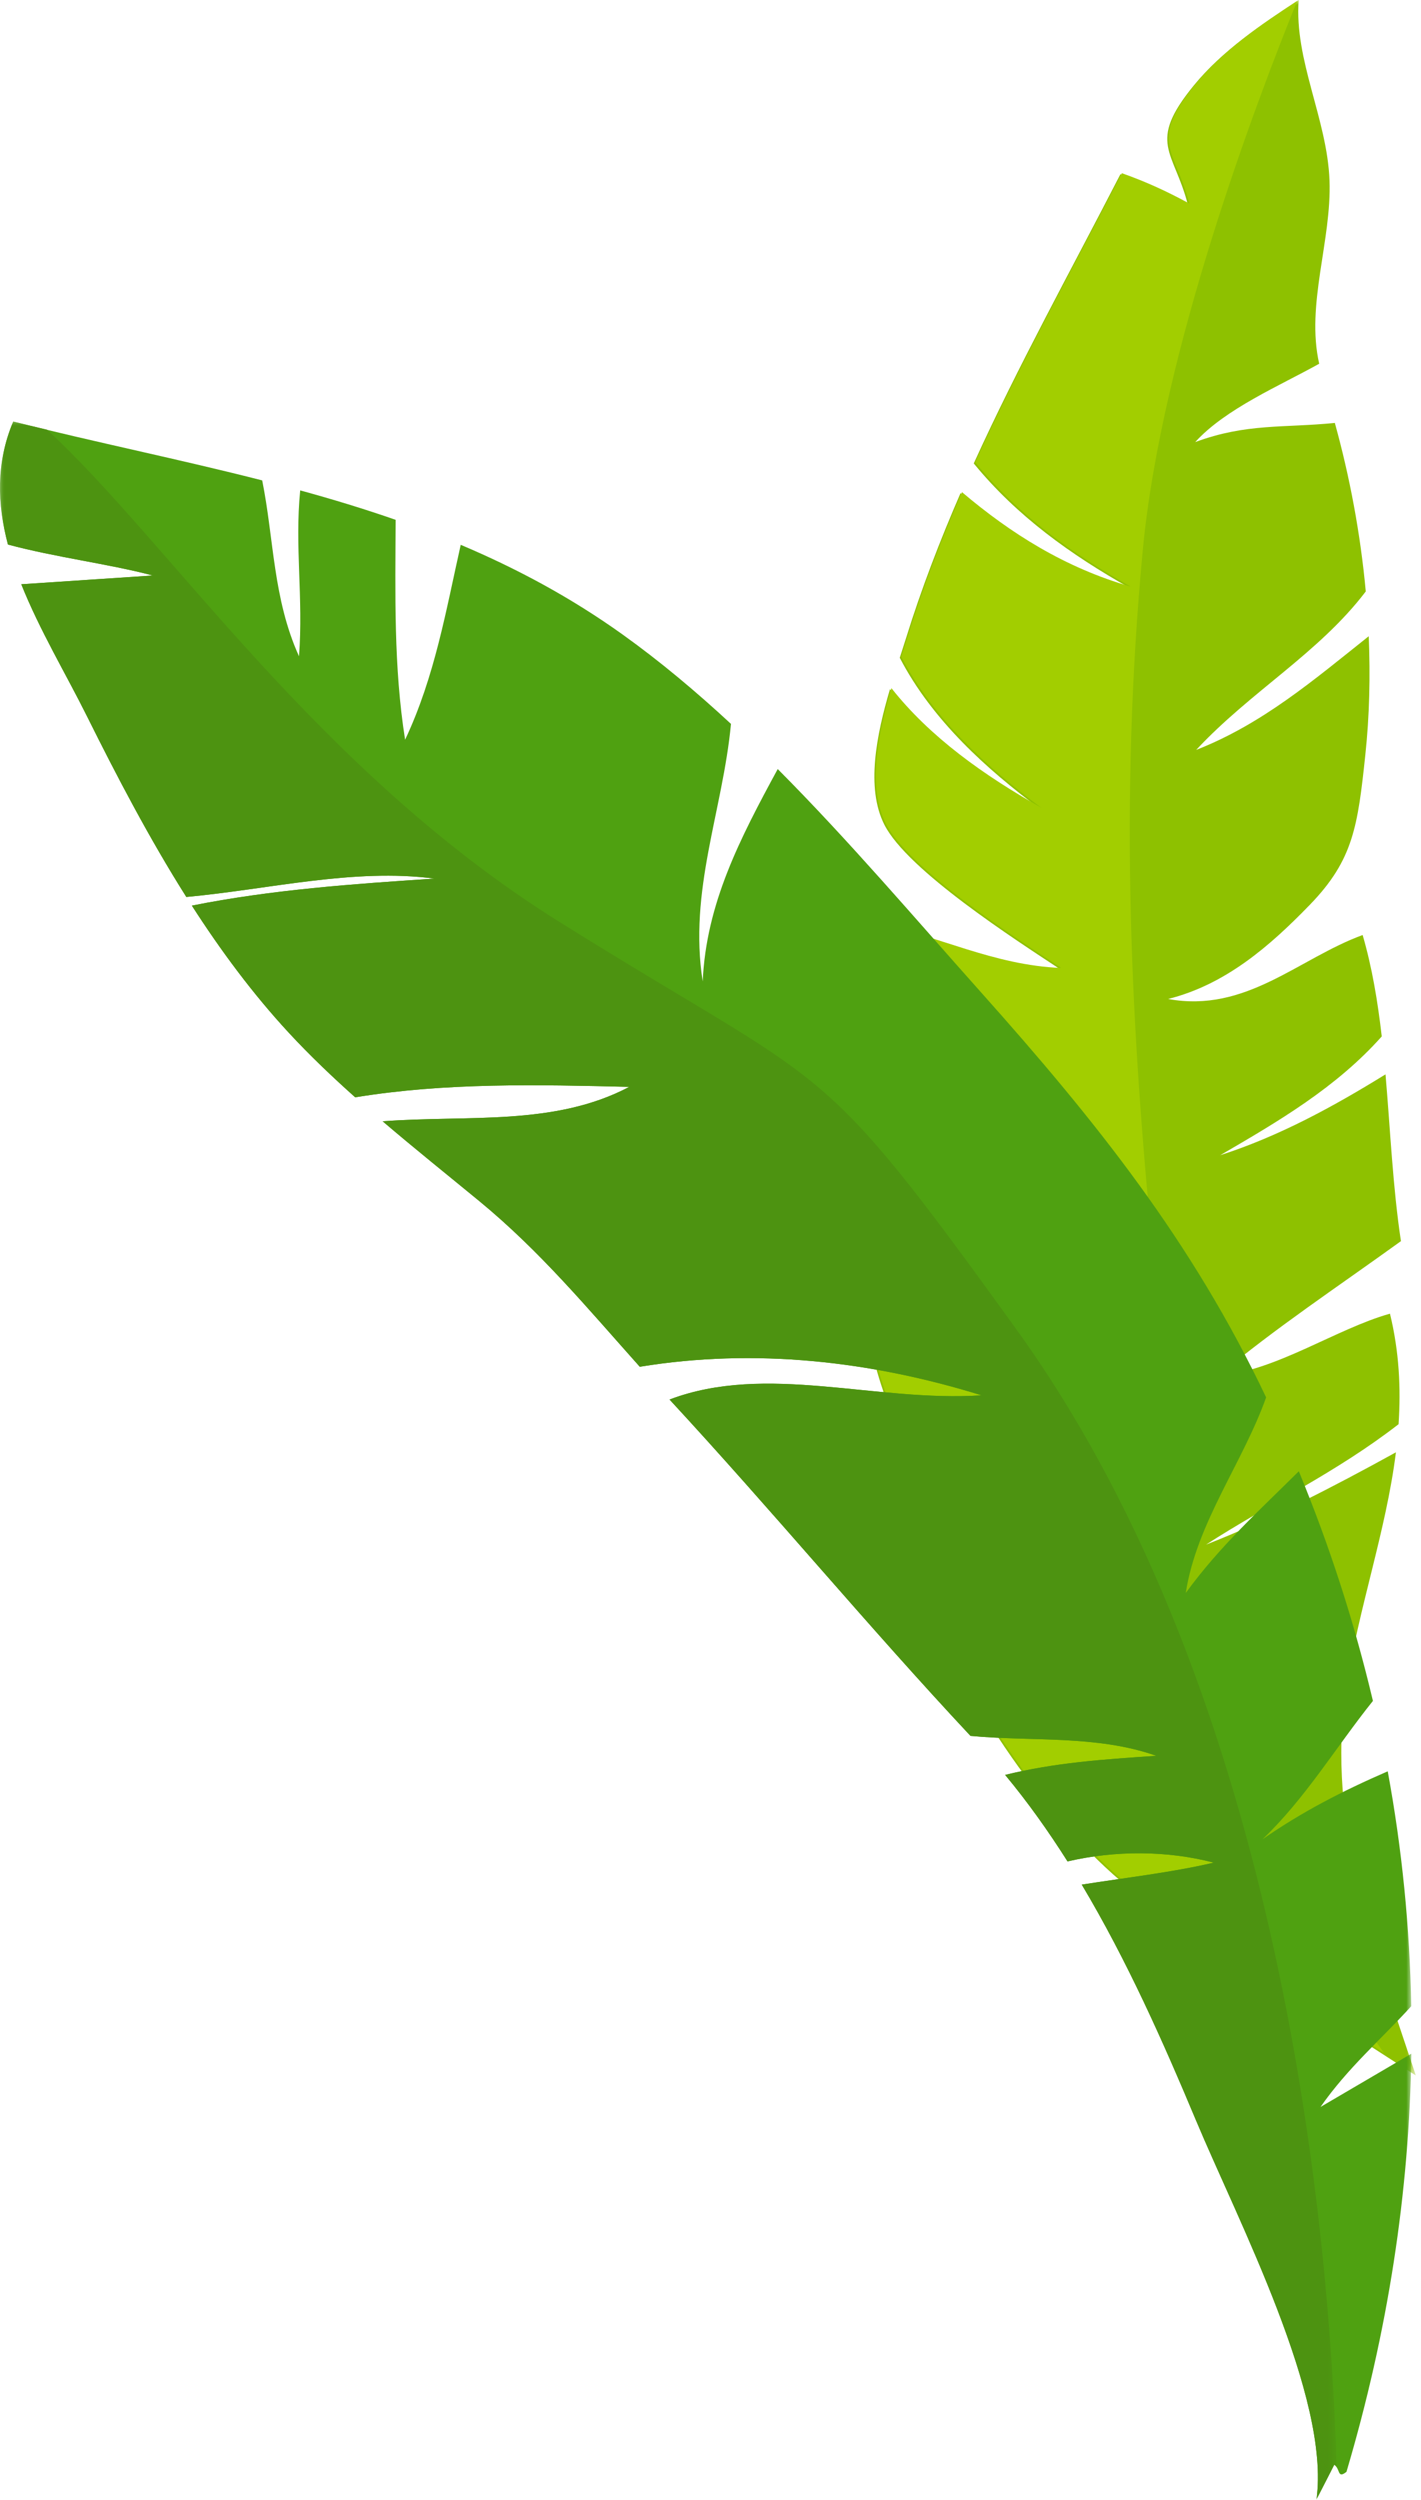 <svg width="145" height="255" viewBox="0 0 145 255" fill="none" xmlns="http://www.w3.org/2000/svg">
<mask id="mask0_1924_8217" style="mask-type:alpha" maskUnits="userSpaceOnUse" x="87" y="0" width="58" height="212">
<path fill-rule="evenodd" clip-rule="evenodd" d="M87 0H144.475V211.727H87V0Z" fill="white"/>
</mask>
<g mask="url(#mask0_1924_8217)">
<path fill-rule="evenodd" clip-rule="evenodd" d="M121.808 8.73C117.008 14.608 119.791 15.36 121.208 20.867C118.967 19.648 116.837 18.657 114.328 17.773C109.272 27.593 103.931 37.236 99.363 47.273C103.778 52.675 109.291 56.593 115.226 59.947C108.533 58.023 103.001 54.531 98.012 50.309C95.919 55.126 94.021 60.044 92.443 65.129C92.254 65.737 92.04 66.4 91.813 67.1C95.11 73.454 100.684 78.475 106.12 82.511C100.233 79.186 94.757 75.303 90.813 70.303C89.448 74.936 88.335 80.362 90.24 84.126C92.61 88.805 103.688 95.903 108.14 98.847C101.225 98.575 95.612 95.552 89.02 94.21C87.9 102.475 86.821 112.211 87.025 121.73C91.92 124.947 97.287 127.527 103.474 129.001C97.752 128.709 92.277 127.053 87.135 124.717C87.533 132.434 88.873 139.888 91.84 146.16C96.236 145.341 100.7 146.406 105.2 146.564C102.464 146.211 94.95 149.228 91.412 150.858C91.636 154.76 92.834 159.2 94.688 163.751C101.086 165.736 107.94 166.881 114.304 167.645C107.99 168.578 101.893 168.283 96.009 166.782C101.287 178.135 110.194 189.593 118.05 194.654L144.475 211.727C140.306 199.16 135.285 186.115 137.346 172.387C138.586 164.138 141.419 156.294 142.441 148.151C136.037 151.681 129.606 155.008 123.061 157.571C129.593 153.355 136.291 150.257 142.711 145.285C142.955 141.622 142.776 137.885 141.833 134.008C136.36 135.54 130.141 139.888 124.321 140.338C130.183 135.444 136.515 131.257 142.953 126.61C142.122 121.109 141.871 115.3 141.379 109.596C136.034 112.895 130.54 115.901 124.51 117.845C130.422 114.403 136.334 110.96 140.995 105.726C140.585 102.163 140.007 98.68 139.045 95.382C132.51 97.769 127.155 103.369 119.193 101.907C125.074 100.433 129.585 96.501 133.662 92.293C138.104 87.709 138.546 84.272 139.319 77.01C139.744 73.01 139.835 68.953 139.666 64.903C134.087 69.341 128.832 73.847 122.061 76.499C127.608 70.538 134.583 66.623 139.365 60.333C138.822 54.455 137.734 48.651 136.207 43.142C130.959 43.673 127.198 43.16 121.962 45.097C125.041 41.699 130.581 39.355 134.611 37.105C133.24 31.05 135.894 24.552 135.664 18.402C135.429 12.139 132.049 6.127 132.52 0C128.741 2.467 124.71 5.173 121.808 8.73" fill="#8EC100"/>
</g>
<path fill-rule="evenodd" clip-rule="evenodd" d="M141.237 209.434L118.201 194.55C110.344 189.489 101.437 178.032 96.16 166.678C102.043 168.18 108.14 168.474 114.455 167.542C108.091 166.778 101.238 165.632 94.838 163.647C92.985 159.096 91.787 154.656 91.561 150.754C95.099 149.123 102.614 146.107 105.35 146.461C100.85 146.303 96.385 145.237 91.991 146.057C89.024 139.785 87.684 132.33 87.285 124.614C92.426 126.95 97.902 128.606 103.624 128.897C97.436 127.423 92.07 124.844 87.174 121.626C86.971 112.108 88.049 102.371 89.171 94.105C95.761 95.449 101.376 98.47 108.29 98.743C103.839 95.799 92.759 88.7 90.39 84.021C88.485 80.259 89.598 74.832 90.963 70.2C94.908 75.199 100.383 79.081 106.27 82.407C100.835 78.371 95.259 73.35 91.963 66.996C92.19 66.295 92.406 65.632 92.593 65.025C94.172 59.939 96.069 55.021 98.163 50.205C103.151 54.428 108.682 57.918 115.377 59.843C109.442 56.489 103.927 52.571 99.512 47.169C104.082 37.132 109.422 27.49 114.478 17.669C116.988 18.554 119.117 19.544 121.359 20.763C119.942 15.255 117.159 14.505 121.959 8.626C124.784 5.164 128.675 2.511 132.366 0.097C128.317 10.063 118.525 35.809 116.61 56.132C114.182 81.892 115.396 105.212 117.766 128.976C119.976 151.13 114.098 171.977 141.237 209.434" fill="#A2CE00"/>
<mask id="mask1_1924_8217" style="mask-type:alpha" maskUnits="userSpaceOnUse" x="0" y="43" width="145" height="212">
<path fill-rule="evenodd" clip-rule="evenodd" d="M0 43.001H144.015V254.974H0V43.001Z" fill="white"/>
</mask>
<g mask="url(#mask1_1924_8217)">
<path fill-rule="evenodd" clip-rule="evenodd" d="M1.352 43.001C9.796 45.129 18.334 46.855 26.754 49.005C27.962 54.989 27.846 61.06 30.511 66.948C30.962 60.964 30.064 55.775 30.632 50.025C33.908 50.923 37.156 51.907 40.371 53.028C40.338 60.529 40.162 68.04 41.337 75.46C44.376 69.013 45.519 62.224 47.013 55.577C52.694 57.977 58.227 60.931 63.537 64.731C67.393 67.492 71.056 70.573 74.59 73.846C73.746 82.734 70.244 90.891 71.705 100.114C72.055 92.18 75.508 85.543 79.36 78.451C86.633 85.754 93.407 93.724 100.168 101.299C111.844 114.378 121.648 126.632 129.196 142.55C126.832 149.195 122.091 155.37 120.998 162.497C124.509 157.663 128.667 153.932 132.533 150.083C135.717 157.801 138.231 165.619 140.094 173.511C136.331 178.209 133.199 183.459 128.827 187.625C132.86 184.824 136.949 182.716 141.605 180.692C143.067 188.619 143.855 196.614 144.005 204.653C140.91 208.062 137.513 210.959 134.748 214.931C137.835 213.121 140.925 211.31 144.015 209.499C143.817 223.638 141.618 237.896 137.396 252.15C136.444 252.918 136.773 251.831 136.15 251.433L134.333 254.974C135.767 244.583 126.341 226.571 122.03 216.273C118.733 208.395 115.022 200.021 110.383 192.249C114.915 191.537 119.645 190.999 123.854 190.007C119.093 188.764 113.821 188.749 108.931 189.884C106.98 186.803 104.873 183.834 102.564 181.059C107.679 179.805 112.543 179.475 117.999 179.112C111.893 176.962 105.272 177.672 99.028 177.079C88.536 165.864 78.81 154.108 68.32 142.766C78.227 139.014 89.353 143.057 100.165 142.337C88.878 138.838 77.033 137.499 65.285 139.424C59.953 133.458 55.128 127.64 48.894 122.512C45.689 119.876 42.327 117.185 39.046 114.384C47.791 113.723 56.553 114.905 64.213 110.872C54.852 110.646 45.491 110.425 36.246 111.938C33.867 109.815 31.571 107.623 29.456 105.336C25.781 101.362 22.532 96.975 19.577 92.383C27.781 90.746 36.055 90.175 44.331 89.626C36.082 88.538 27.404 90.734 19.013 91.501C15.23 85.513 11.933 79.207 8.856 73.025C6.748 68.787 4.036 64.269 2.171 59.599C6.648 59.301 11.123 59.004 15.599 58.706C10.944 57.49 5.764 56.874 0.811 55.55C-0.283 51.422 -0.423 47.211 1.352 43.001" fill="#4FA111"/>
</g>
<mask id="mask2_1924_8217" style="mask-type:alpha" maskUnits="userSpaceOnUse" x="0" y="43" width="137" height="212">
<path fill-rule="evenodd" clip-rule="evenodd" d="M0 43H136.391V254.974H0V43Z" fill="white"/>
</mask>
<g mask="url(#mask2_1924_8217)">
<path fill-rule="evenodd" clip-rule="evenodd" d="M36.245 111.938C33.866 109.815 31.57 107.624 29.455 105.337C25.78 101.363 22.531 96.975 19.576 92.383C27.78 90.745 36.055 90.175 44.331 89.625C36.082 88.539 27.403 90.734 19.013 91.5C15.229 85.514 11.933 79.206 8.855 73.024C6.748 68.788 4.035 64.268 2.171 59.599C6.647 59.301 11.122 59.003 15.599 58.706C10.943 57.49 5.764 56.874 0.81 55.549C-0.283 51.422 -0.424 47.21 1.351 43C2.496 43.289 3.645 43.557 4.794 43.832C17.18 55.208 32.366 78.591 57.019 94.004C85.182 111.608 82.993 106.867 103.67 135.552C131.093 173.509 135.714 228.488 136.391 251.69C136.33 251.594 136.257 251.502 136.149 251.433L134.333 254.974C135.766 244.583 126.341 226.571 122.029 216.274C118.732 208.395 115.021 200.021 110.383 192.25C114.914 191.538 119.644 191 123.853 190.008C119.093 188.764 113.82 188.749 108.931 189.885C106.979 186.804 104.872 183.835 102.563 181.059C107.679 179.805 112.543 179.476 117.999 179.112C111.892 176.962 105.271 177.673 99.027 177.079C88.535 165.864 78.809 154.108 68.319 142.767C78.226 139.015 89.352 143.057 100.164 142.338C88.878 138.838 77.032 137.5 65.284 139.425C59.952 133.458 55.128 127.641 48.893 122.513C45.688 119.877 42.326 117.185 39.046 114.384C47.791 113.724 56.553 114.905 64.213 110.873C54.851 110.646 45.49 110.425 36.245 111.938" fill="#4D9311"/>
</g>
</svg>
